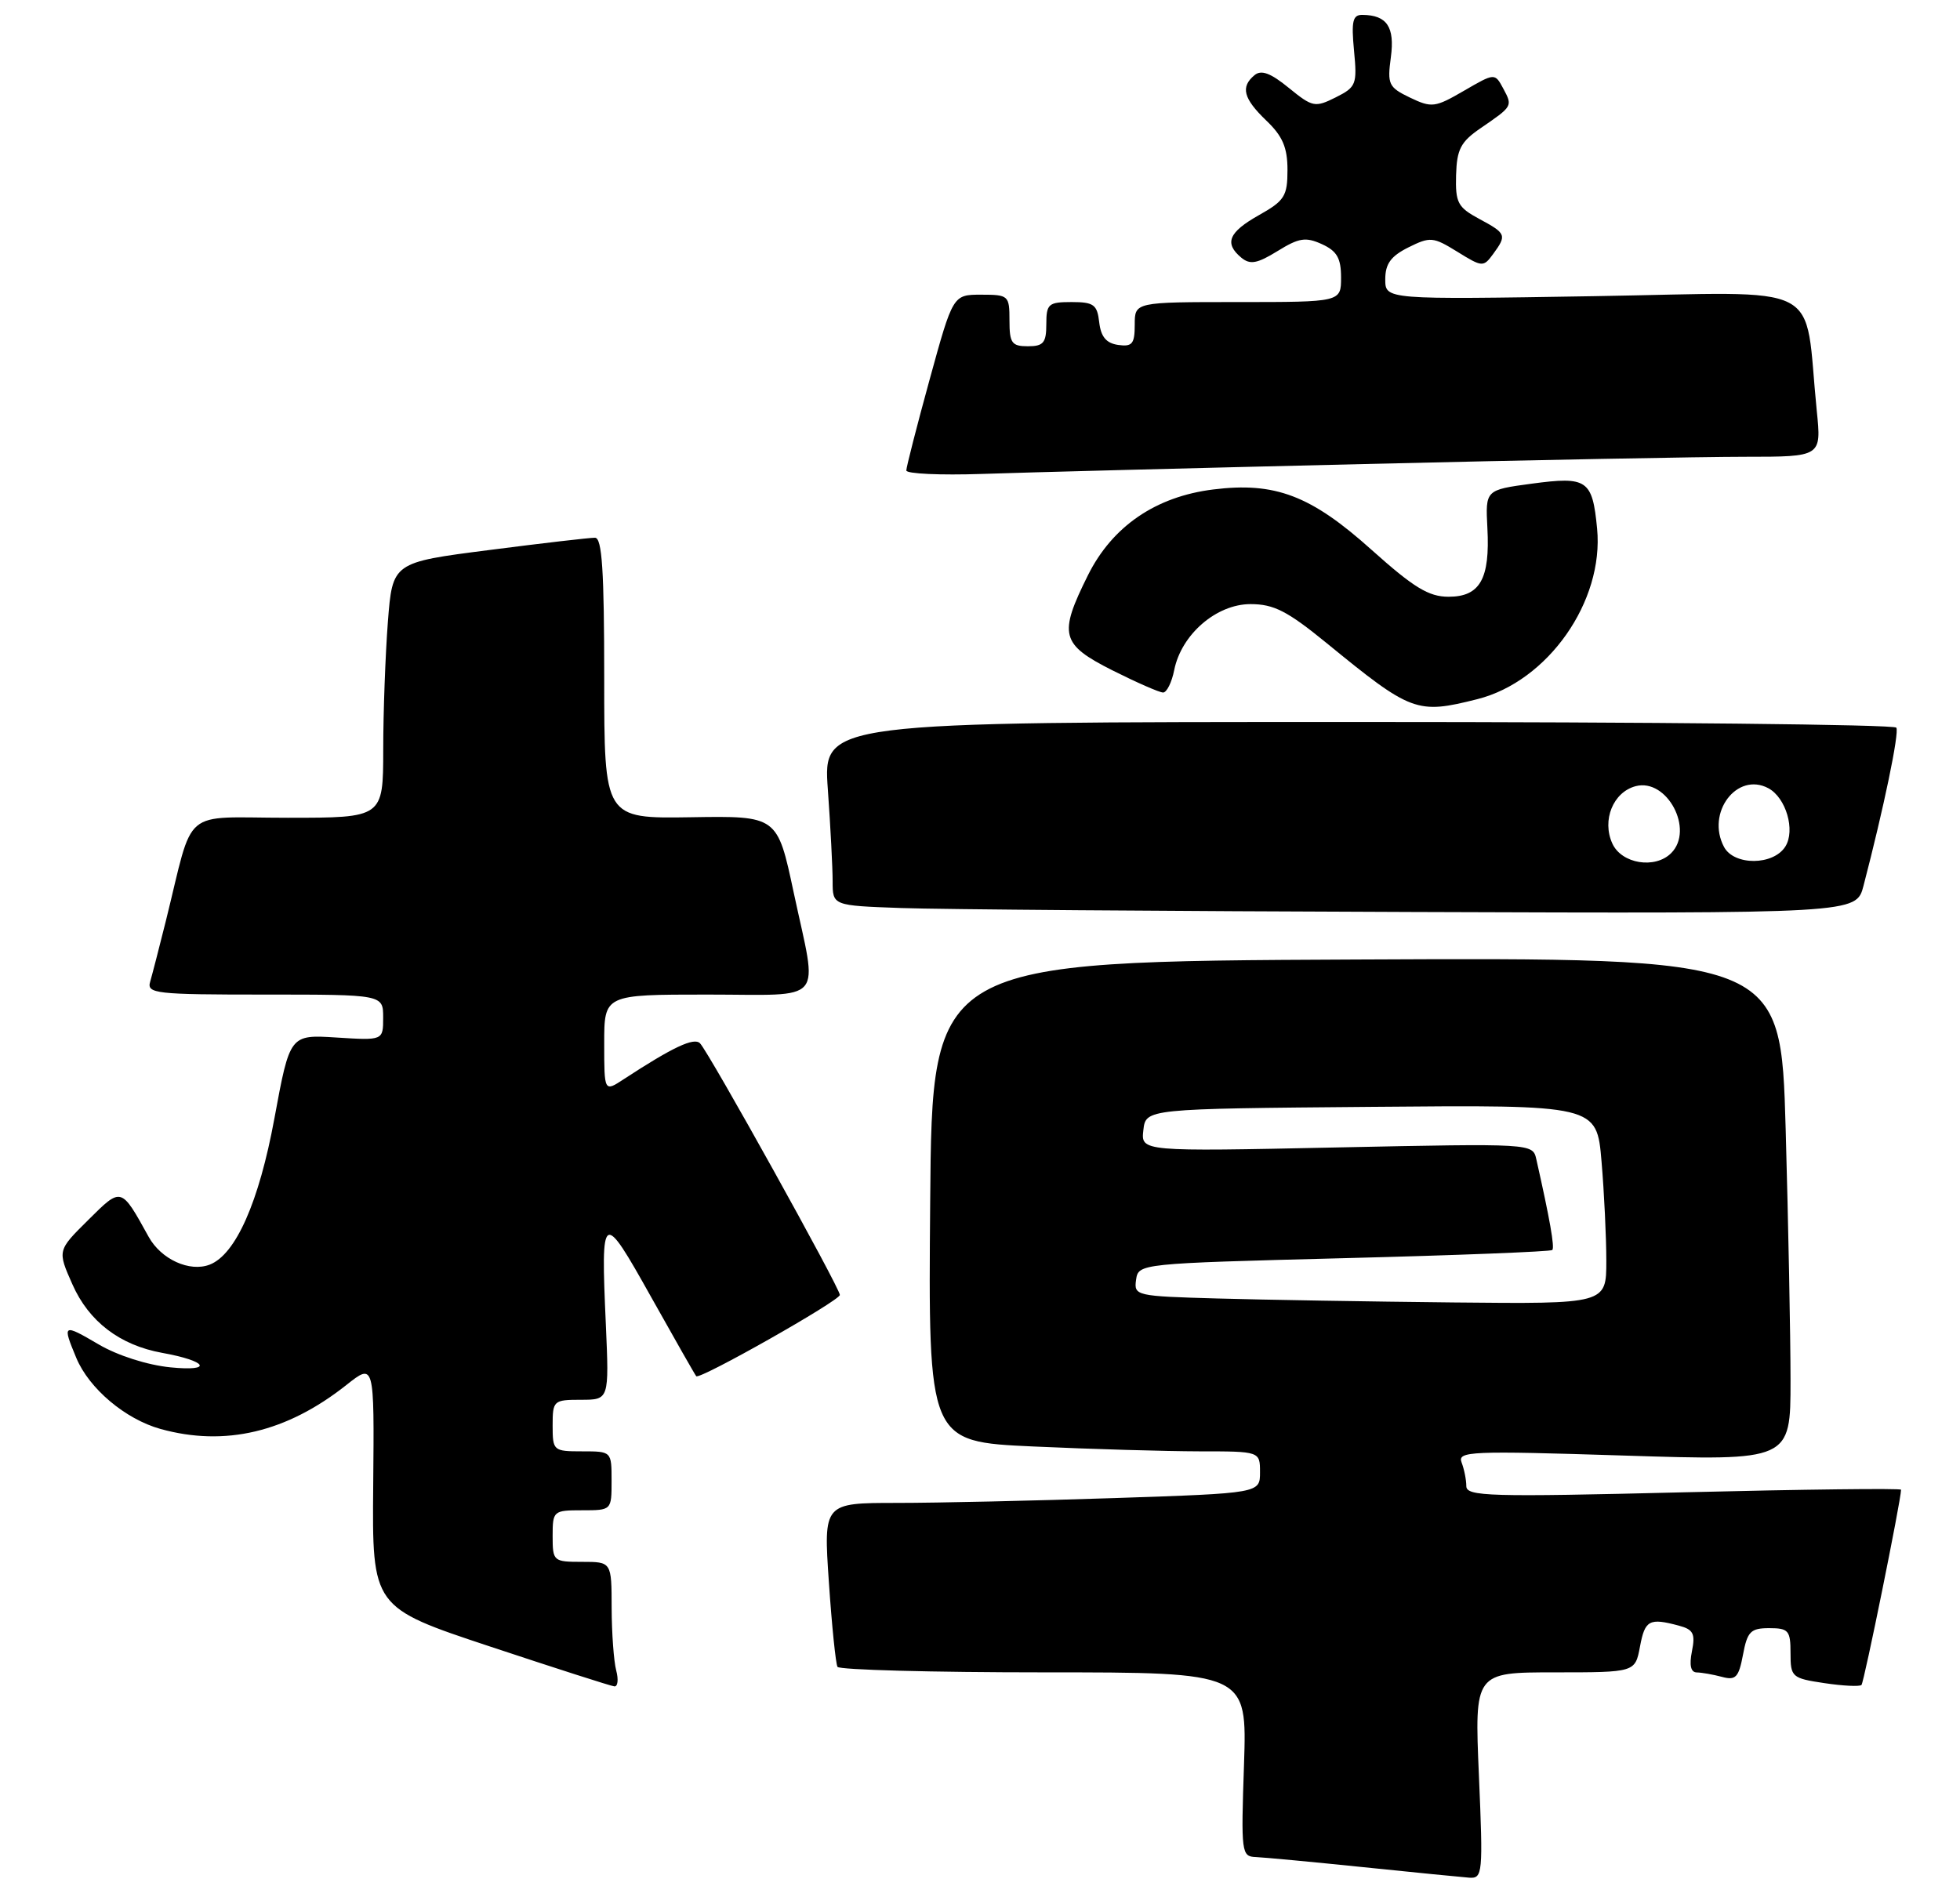<?xml version="1.0" encoding="UTF-8" standalone="no"?>
<!DOCTYPE svg PUBLIC "-//W3C//DTD SVG 1.1//EN" "http://www.w3.org/Graphics/SVG/1.1/DTD/svg11.dtd" >
<svg xmlns="http://www.w3.org/2000/svg" xmlns:xlink="http://www.w3.org/1999/xlink" version="1.1" viewBox="0 0 266 256">
 <g >
 <path fill="currentColor"
d=" M 200.71 241.00 C 200.11 227.00 200.11 227.00 211.01 227.00 C 221.91 227.00 221.91 227.00 222.57 223.50 C 223.24 219.90 223.83 219.58 227.85 220.66 C 229.81 221.18 230.10 221.75 229.62 224.14 C 229.24 226.04 229.46 227.00 230.28 227.01 C 230.95 227.02 232.48 227.29 233.69 227.61 C 235.56 228.12 235.97 227.69 236.55 224.60 C 237.14 221.45 237.59 221.00 240.11 221.00 C 242.73 221.00 243.00 221.32 243.00 224.39 C 243.00 227.64 243.18 227.80 247.59 228.46 C 250.12 228.84 252.38 228.95 252.63 228.71 C 252.98 228.35 258.00 203.60 258.00 202.21 C 258.00 202.00 244.72 202.16 228.50 202.56 C 202.12 203.21 199.00 203.12 199.00 201.72 C 199.00 200.87 198.71 199.42 198.36 198.51 C 197.78 196.98 199.53 196.91 220.36 197.57 C 243.00 198.29 243.00 198.29 243.00 187.40 C 243.00 181.40 242.70 166.03 242.34 153.24 C 241.68 129.98 241.68 129.98 184.09 130.24 C 126.50 130.50 126.50 130.50 126.24 163.09 C 125.97 195.69 125.97 195.69 140.24 196.34 C 148.08 196.70 158.21 196.99 162.75 197.00 C 171.00 197.00 171.00 197.00 171.00 199.84 C 171.00 202.68 171.00 202.68 151.34 203.34 C 140.53 203.70 127.20 204.00 121.72 204.00 C 111.76 204.00 111.76 204.00 112.49 214.75 C 112.89 220.66 113.42 225.84 113.66 226.25 C 113.91 226.66 126.52 227.00 141.68 227.00 C 169.24 227.00 169.24 227.00 168.83 239.50 C 168.42 251.54 168.48 252.00 170.45 252.07 C 171.58 252.12 178.12 252.73 185.00 253.44 C 191.88 254.15 198.36 254.79 199.40 254.87 C 201.22 254.99 201.28 254.34 200.71 241.00 Z  M 83.63 226.75 C 83.30 225.51 83.02 221.69 83.01 218.25 C 83.00 212.00 83.00 212.00 79.00 212.00 C 75.10 212.00 75.00 211.92 75.00 208.50 C 75.00 205.08 75.10 205.00 79.00 205.00 C 83.00 205.00 83.00 205.00 83.00 201.00 C 83.00 197.00 83.00 197.00 79.00 197.00 C 75.10 197.00 75.00 196.92 75.00 193.50 C 75.00 190.11 75.12 190.00 78.84 190.00 C 82.67 190.00 82.67 190.00 82.22 179.74 C 81.53 164.31 81.73 164.19 88.36 176.04 C 91.58 181.79 94.34 186.64 94.49 186.80 C 94.96 187.31 113.96 176.55 113.98 175.77 C 114.00 174.86 96.21 142.84 95.00 141.61 C 94.18 140.78 91.30 142.14 84.66 146.48 C 82.00 148.23 82.00 148.23 82.00 141.62 C 82.00 135.00 82.00 135.00 96.00 135.00 C 112.27 135.00 111.00 136.51 107.71 121.12 C 105.50 110.74 105.50 110.74 93.75 110.93 C 82.00 111.11 82.00 111.11 82.00 92.05 C 82.00 77.48 81.71 73.00 80.75 72.99 C 80.06 72.98 73.60 73.73 66.39 74.66 C 53.27 76.34 53.27 76.34 52.64 84.42 C 52.30 88.86 52.01 96.66 52.01 101.75 C 52.00 111.00 52.00 111.00 39.04 111.00 C 24.39 111.00 26.41 109.29 22.51 125.00 C 21.62 128.57 20.66 132.29 20.38 133.25 C 19.90 134.87 21.10 135.00 35.93 135.00 C 52.00 135.00 52.00 135.00 52.00 138.12 C 52.00 141.23 52.00 141.23 45.67 140.83 C 39.34 140.43 39.34 140.43 37.24 151.81 C 35.15 163.16 31.99 170.30 28.45 171.66 C 25.73 172.70 21.87 170.94 20.18 167.89 C 16.40 161.06 16.51 161.09 11.95 165.62 C 7.79 169.74 7.79 169.74 9.83 174.34 C 12.06 179.38 16.26 182.59 22.00 183.63 C 28.16 184.74 29.00 186.18 23.15 185.60 C 20.01 185.29 15.97 184.00 13.40 182.49 C 8.52 179.63 8.43 179.69 10.36 184.33 C 12.10 188.49 17.01 192.63 21.78 193.96 C 30.53 196.39 38.91 194.41 47.00 188.00 C 50.80 184.99 50.80 184.99 50.65 201.58 C 50.50 218.18 50.50 218.18 66.50 223.49 C 75.30 226.41 82.89 228.85 83.37 228.90 C 83.84 228.96 83.96 227.99 83.63 226.75 Z  M 252.90 120.25 C 255.66 109.66 257.78 99.45 257.36 98.77 C 257.10 98.34 224.22 98.00 184.29 98.00 C 111.70 98.00 111.70 98.00 112.35 107.15 C 112.71 112.19 113.00 117.80 113.00 119.62 C 113.00 122.92 113.00 122.92 122.25 123.25 C 127.34 123.44 158.60 123.68 191.71 123.79 C 251.92 124.00 251.92 124.00 252.90 120.25 Z  M 200.50 94.90 C 210.08 92.48 217.70 81.63 216.75 71.75 C 216.11 65.12 215.41 64.64 207.89 65.65 C 201.59 66.50 201.59 66.50 201.86 71.68 C 202.23 78.58 200.86 81.00 196.59 81.00 C 193.90 81.00 191.88 79.77 186.15 74.64 C 177.91 67.24 173.04 65.39 164.64 66.44 C 156.84 67.41 150.95 71.45 147.65 78.08 C 143.63 86.15 143.96 87.45 150.97 90.99 C 154.26 92.64 157.35 94.00 157.85 94.00 C 158.34 94.00 159.03 92.62 159.36 90.94 C 160.33 86.11 165.09 82.00 169.71 82.00 C 172.88 82.00 174.71 82.94 180.03 87.28 C 191.55 96.70 192.28 96.97 200.50 94.90 Z  M 185.00 62.99 C 207.82 62.44 231.16 62.00 236.85 62.00 C 247.20 62.00 247.20 62.00 246.56 55.75 C 244.76 37.87 248.26 39.68 216.39 40.20 C 188.00 40.67 188.00 40.67 188.00 37.91 C 188.00 35.81 188.76 34.77 191.14 33.58 C 194.10 32.11 194.49 32.14 197.78 34.17 C 201.17 36.27 201.32 36.28 202.64 34.48 C 204.52 31.91 204.43 31.69 200.75 29.71 C 197.84 28.14 197.51 27.52 197.61 23.78 C 197.71 20.27 198.24 19.25 200.91 17.42 C 205.31 14.40 205.30 14.43 204.02 12.03 C 202.87 9.89 202.87 9.89 198.68 12.32 C 194.76 14.60 194.31 14.66 191.36 13.25 C 188.45 11.85 188.26 11.45 188.76 7.77 C 189.31 3.66 188.23 2.05 184.90 2.02 C 183.58 2.00 183.38 2.87 183.76 6.87 C 184.20 11.46 184.06 11.82 181.27 13.22 C 178.46 14.62 178.13 14.55 174.91 11.93 C 172.44 9.91 171.17 9.44 170.26 10.20 C 168.33 11.80 168.74 13.37 171.86 16.37 C 174.07 18.48 174.73 20.02 174.73 23.07 C 174.73 26.62 174.33 27.25 170.86 29.20 C 166.74 31.52 166.11 33.02 168.47 34.98 C 169.66 35.96 170.62 35.78 173.38 34.08 C 176.29 32.28 177.20 32.14 179.40 33.14 C 181.44 34.07 182.00 35.04 182.00 37.66 C 182.00 41.00 182.00 41.00 168.00 41.00 C 154.00 41.00 154.00 41.00 154.00 44.07 C 154.00 46.68 153.66 47.09 151.75 46.82 C 150.14 46.59 149.41 45.72 149.18 43.75 C 148.91 41.35 148.44 41.00 145.43 41.00 C 142.29 41.00 142.00 41.25 142.00 44.00 C 142.00 46.53 141.61 47.00 139.50 47.00 C 137.31 47.00 137.00 46.57 137.00 43.50 C 137.00 40.11 136.88 40.00 133.16 40.00 C 129.33 40.00 129.33 40.00 126.16 51.53 C 124.42 57.86 123.00 63.42 123.00 63.86 C 123.00 64.31 127.61 64.52 133.25 64.33 C 138.89 64.13 162.18 63.53 185.00 62.99 Z  M 165.18 176.25 C 154.15 175.94 153.88 175.88 154.18 173.72 C 154.50 171.51 154.60 171.50 182.38 170.78 C 197.72 170.39 210.45 169.89 210.67 169.67 C 211.01 169.32 210.34 165.50 208.50 157.35 C 208.01 155.20 208.01 155.20 181.42 155.75 C 154.84 156.31 154.84 156.31 155.17 153.40 C 155.50 150.50 155.50 150.50 186.10 150.24 C 216.70 149.97 216.70 149.97 217.35 157.64 C 217.71 161.85 218.00 167.93 218.00 171.15 C 218.00 177.00 218.00 177.00 197.25 176.79 C 185.84 176.67 171.41 176.43 165.18 176.25 Z  M 218.82 114.50 C 217.37 111.33 218.93 107.51 221.99 106.71 C 226.25 105.60 229.97 112.63 226.80 115.80 C 224.61 117.99 220.07 117.25 218.82 114.50 Z  M 233.98 114.97 C 231.50 110.33 235.73 104.72 239.99 106.99 C 242.39 108.28 243.68 112.70 242.30 114.90 C 240.68 117.49 235.35 117.52 233.98 114.97 Z "/>
</g>
</svg>